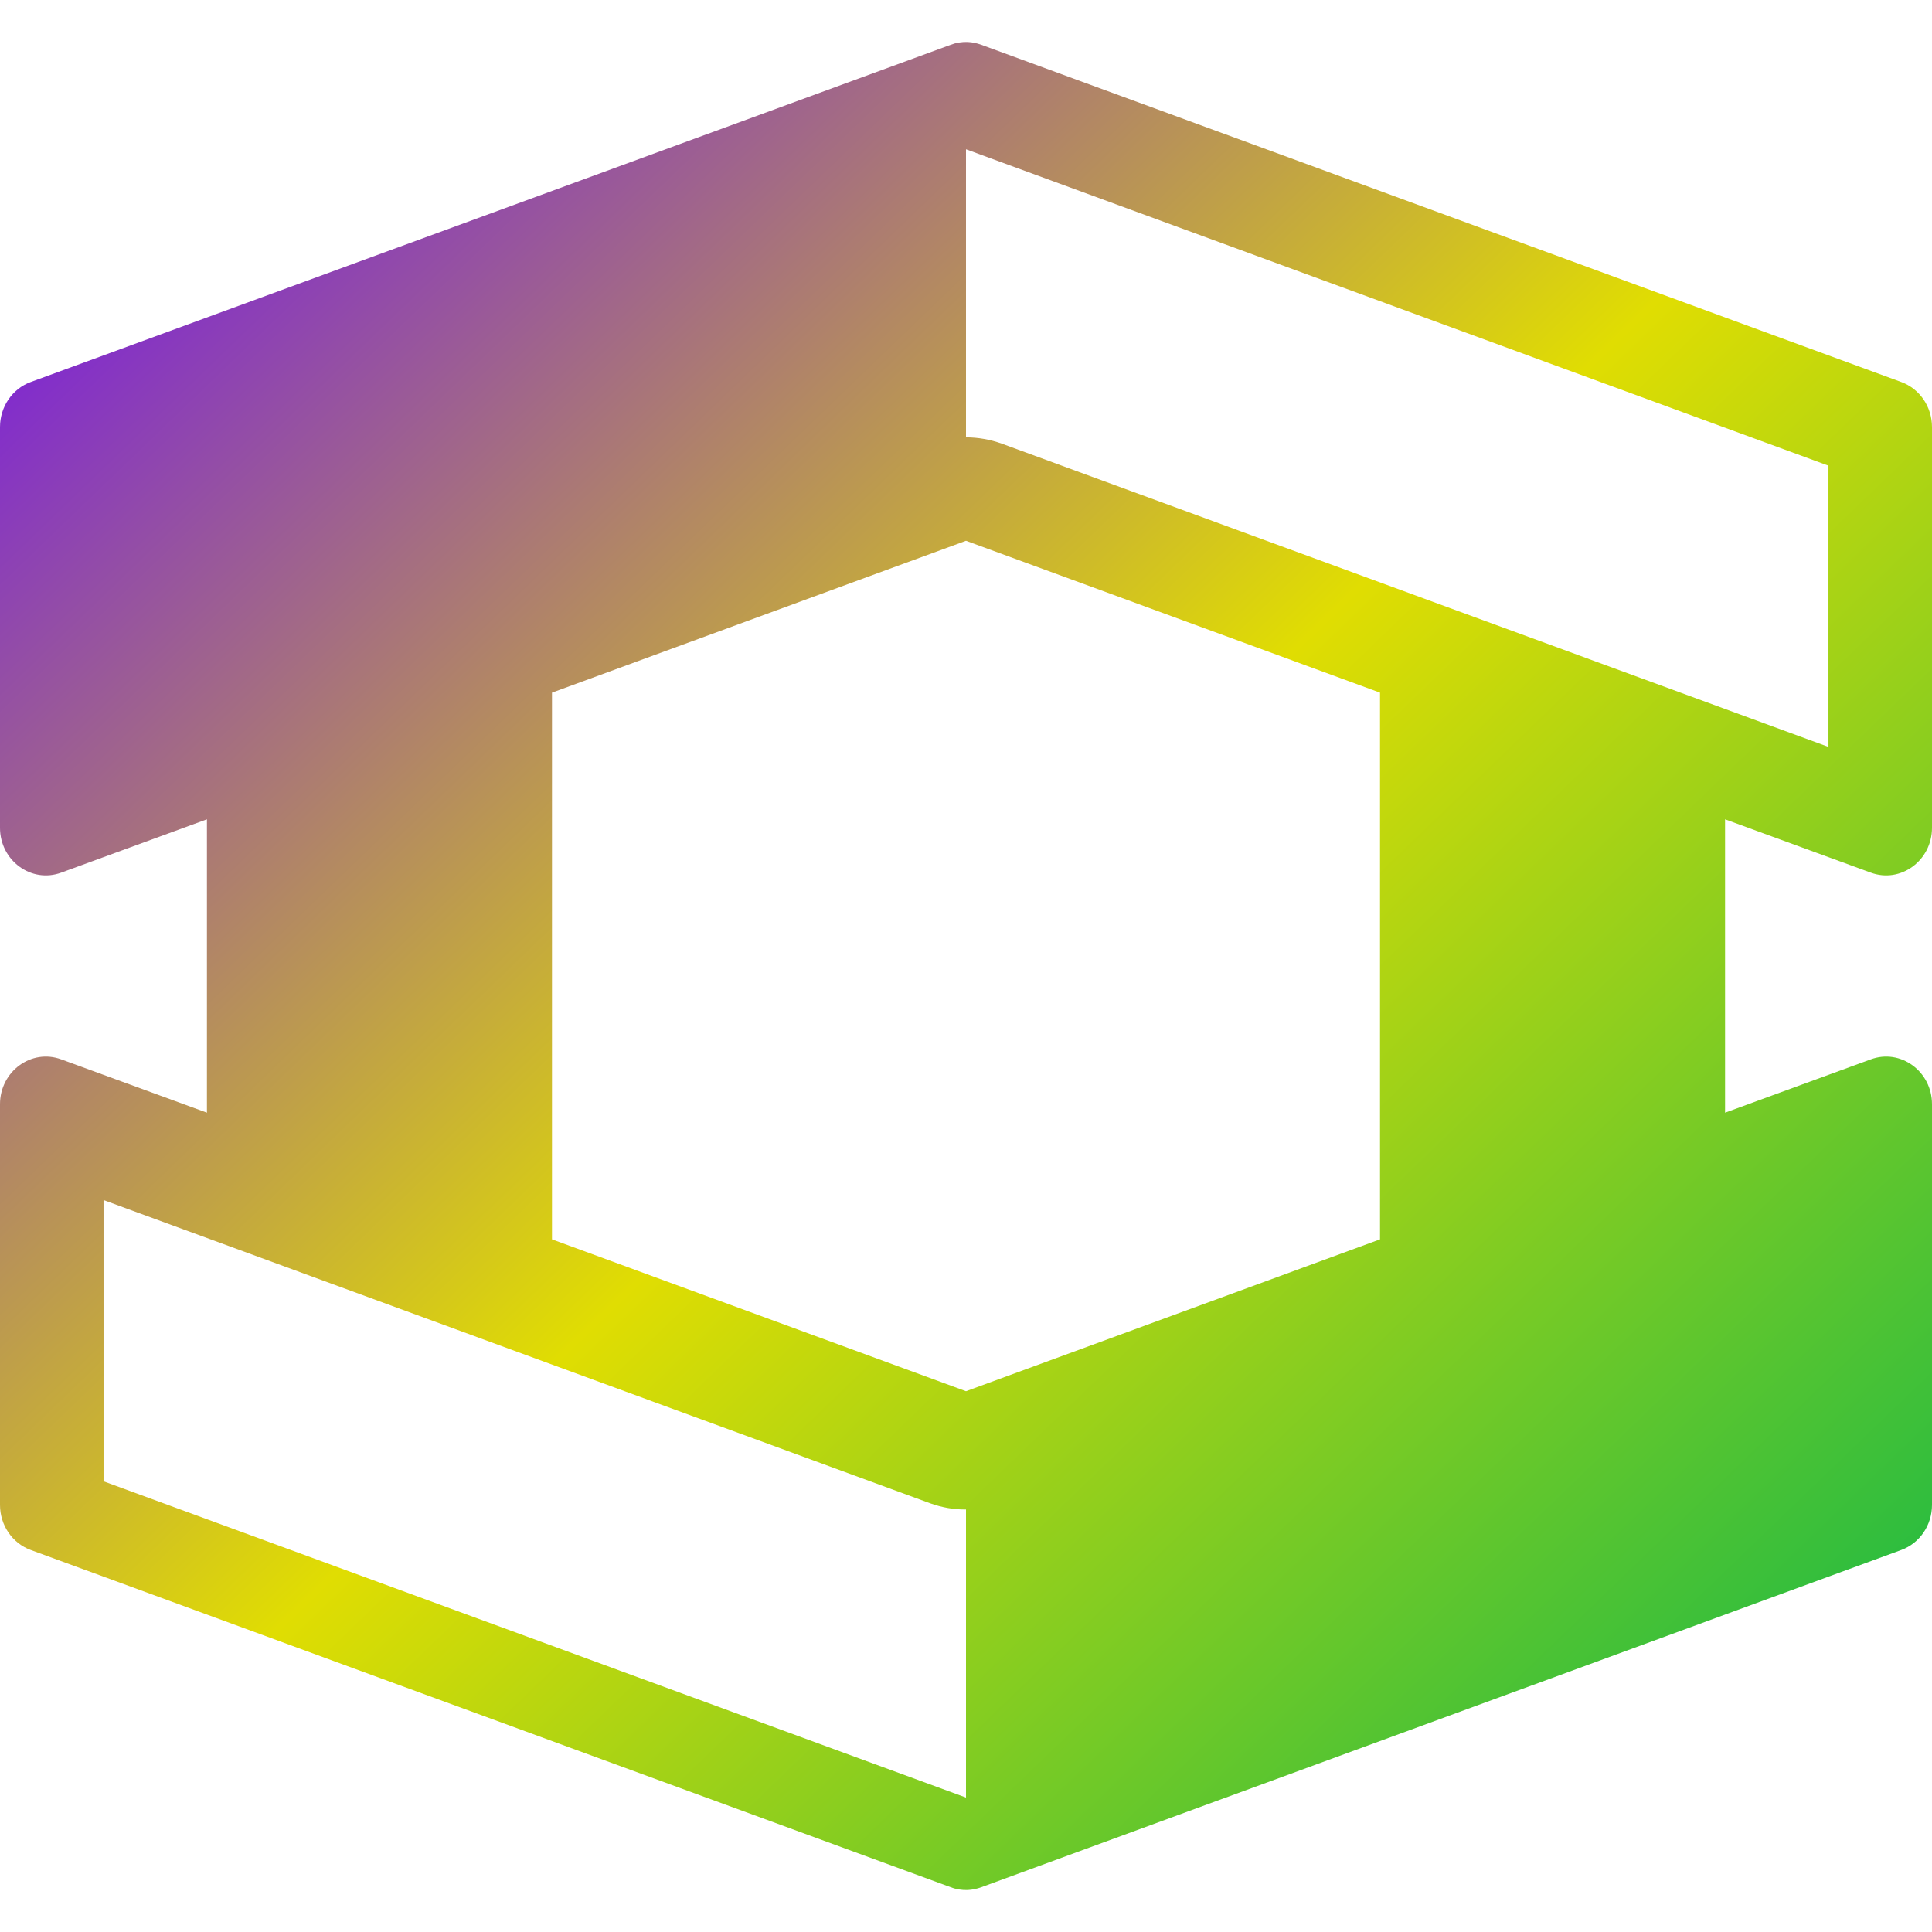 <svg xmlns="http://www.w3.org/2000/svg" xmlns:xlink="http://www.w3.org/1999/xlink" width="64" height="64" viewBox="0 0 64 64" version="1.1"><defs><linearGradient id="linear0" x1="0%" x2="100%" y1="0%" y2="100%"><stop offset="0%" style="stop-color:#6a00ff; stop-opacity:1"/><stop offset="50%" style="stop-color:#e0dd02; stop-opacity:1"/><stop offset="100%" style="stop-color:#00b54e; stop-opacity:1"/></linearGradient></defs><g id="surface1"><path style=" stroke:none;fill-rule:evenodd;fill:url(#linear0);" d="M 45.715 41.055 L 45.715 22.945 L 32 17.914 L 18.285 22.945 L 18.285 41.055 L 32 46.086 Z M 3.43 39.754 L 3.43 49.07 L 32 59.547 L 32 50.004 C 31.602 50.008 31.199 49.938 30.82 49.801 Z M 57.145 36.859 L 57.145 27.141 L 61.969 28.906 C 62.961 29.273 64 28.508 64 27.422 L 64 14.148 C 64 13.477 63.594 12.879 62.984 12.656 L 32.508 1.484 C 32.363 1.43 32.211 1.398 32.059 1.391 C 31.867 1.383 31.672 1.414 31.492 1.484 L 1.016 12.656 C 0.406 12.879 0 13.477 0 14.148 L 0 27.422 C 0 28.508 1.039 29.273 2.031 28.906 L 6.855 27.141 L 6.855 36.859 L 2.031 35.094 C 1.039 34.727 0 35.492 0 36.578 L 0 49.852 C 0 50.523 0.406 51.121 1.016 51.344 L 31.492 62.516 C 31.672 62.586 31.867 62.617 32.059 62.609 C 32.211 62.602 32.363 62.57 32.508 62.516 L 62.984 51.344 C 63.594 51.121 64 50.523 64 49.852 L 64 36.578 C 64 35.492 62.961 34.727 61.969 35.094 Z M 32 4.945 L 32 14.488 C 32.398 14.488 32.801 14.559 33.18 14.695 L 60.57 24.742 L 60.57 15.426 Z M 32 4.945 "/></g></svg>
